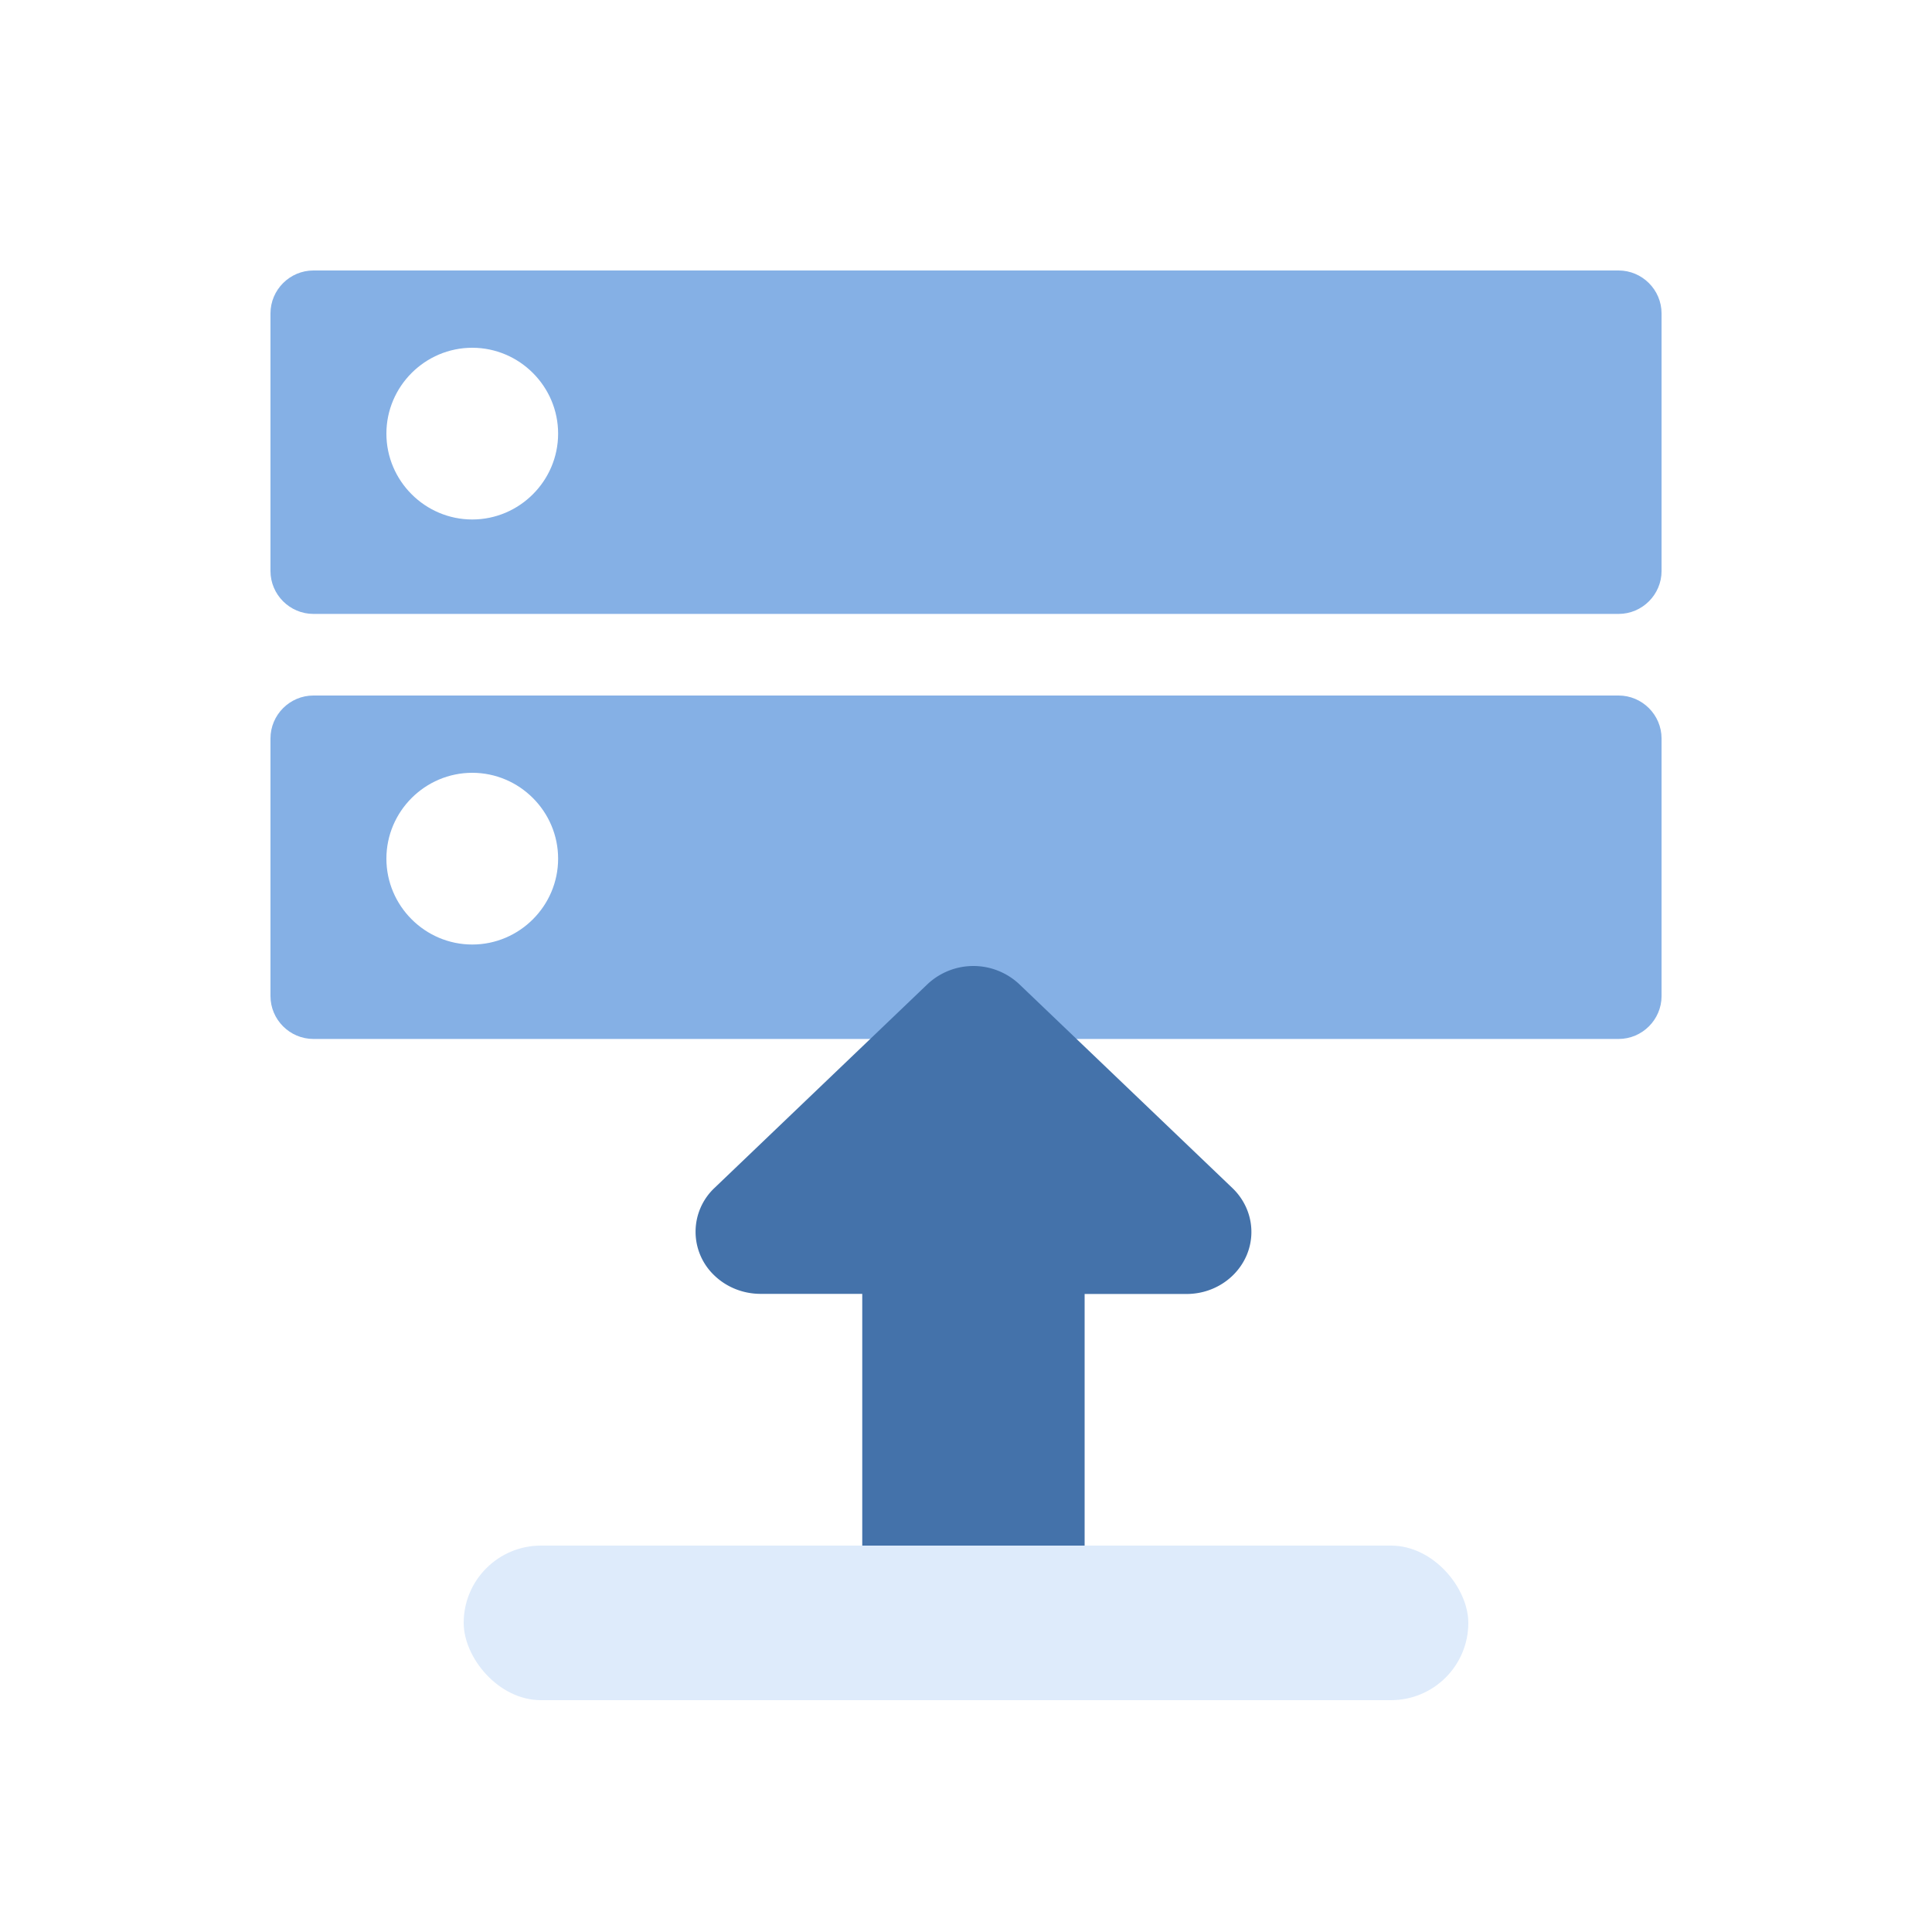 <svg xmlns="http://www.w3.org/2000/svg" width="50" height="50" viewBox="0 0 50 50">
    <g fill="none" fill-rule="evenodd">
        <path d="M0 0h50v50H0z"/>
        <path fill="#85B0E5" d="M8.111 18C7.5 18 7 18.5 7 19.111v6.667c0 .61.5 1.11 1.111 1.11H41.89c.611 0 1.111-.5 1.111-1.11V19.11C43 18.5 42.5 18 41.889 18H8.11zM10 22.222C10 21 11 20 12.222 20s2.222 1 2.222 2.222-1 2.222-2.222 2.222-2.222-1-2.222-2.222zM8.111 7C7.5 7 7 7.5 7 8.111v6.667c0 .61.5 1.11 1.111 1.11H41.89c.611 0 1.111-.5 1.111-1.11V8.11C43 7.5 42.5 7 41.889 7H8.11zM10 11.222C10 10 11 9 12.222 9s2.222 1 2.222 2.222-1 2.222-2.222 2.222-2.222-1-2.222-2.222z"/>
        <path fill="#4472AA" d="M28.07 33.487V42.7a1 1 0 0 1-1 1h-3.755a1 1 0 0 1-1-1v-9.215H19.68c-.445-.001-.872-.17-1.187-.471a1.558 1.558 0 0 1 0-2.272l5.51-5.271a1.734 1.734 0 0 1 2.376 0l5.515 5.275c.315.301.492.71.492 1.136 0 .888-.753 1.607-1.68 1.606h-2.636z"/>
        <rect width="26" height="4" x="12" y="40" fill="#DEEBFB" rx="2"/>
    </g>
</svg>

